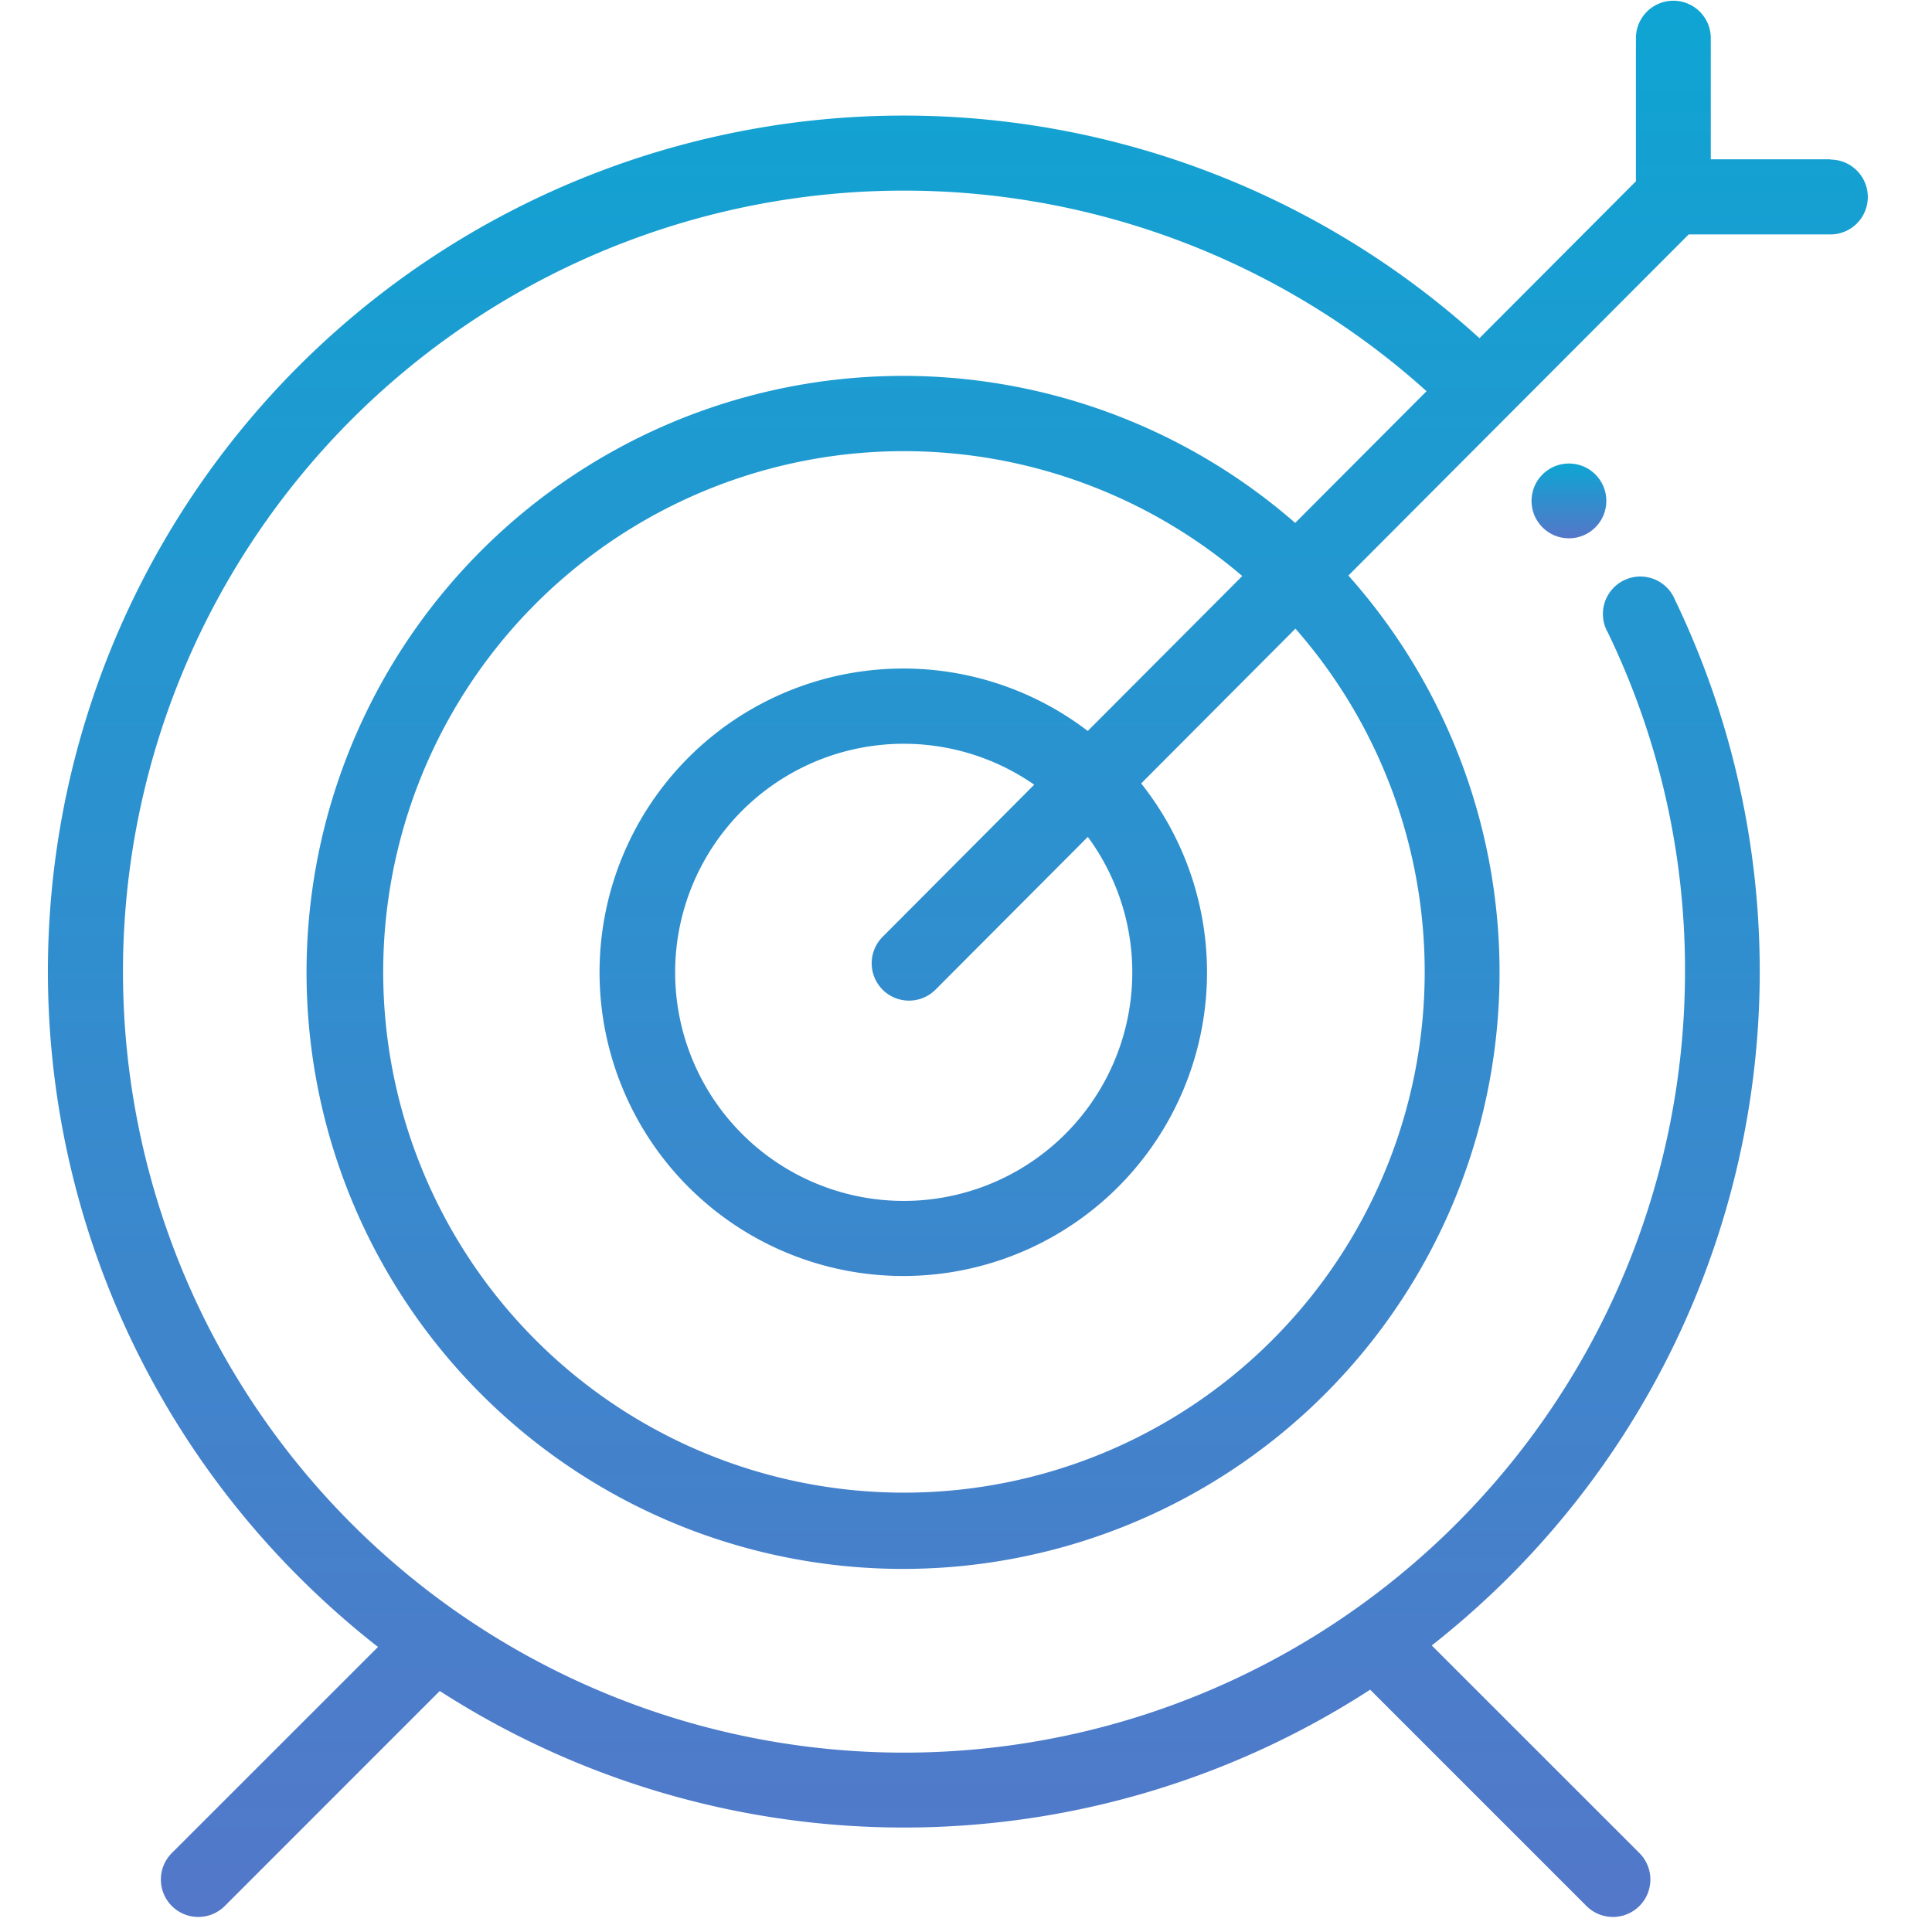 <svg xmlns="http://www.w3.org/2000/svg" xmlns:xlink="http://www.w3.org/1999/xlink" width="52" height="52" viewBox="0 0 52 52">
  <defs>
    <linearGradient id="linear-gradient" x1="0.5" x2="0.5" y2="1" gradientUnits="objectBoundingBox">
      <stop offset="0" stop-color="#0ea5d3"/>
      <stop offset="1" stop-color="#5477c9"/>
    </linearGradient>
    <clipPath id="clip-path">
      <rect id="Прямоугольник_5" data-name="Прямоугольник 5" width="52" height="52" stroke="#707070" stroke-width="1" fill="url(#linear-gradient)"/>
    </clipPath>
  </defs>
  <g id="Сгруппировать_186" data-name="Сгруппировать 186" transform="translate(-167 -1251.978)">
    <g id="Группа_масок_7" data-name="Группа масок 7" transform="translate(167 1251.978)" clip-path="url(#clip-path)">
      <g id="target" transform="translate(1.296 0.02)">
        <g id="Сгруппировать_177" data-name="Сгруппировать 177" transform="translate(0)">
          <g id="Сгруппировать_176" data-name="Сгруппировать 176">
            <path id="Контур_33" data-name="Контур 33" d="M49.734,4.268H46.51V1.007a1.007,1.007,0,0,0-2.015,0V4.859L40.284,9.082A23.035,23.035,0,0,0,8.507,42.421a23.409,23.409,0,0,0,2.131,1.887L5.089,49.855A1.007,1.007,0,1,0,6.514,51.28L12.3,45.493a23.074,23.074,0,0,0,25.042-.035l5.822,5.822a1.007,1.007,0,0,0,1.425-1.425L39,44.268a23.436,23.436,0,0,0,2.081-1.847,23.054,23.054,0,0,0,4.467-26.292A1.007,1.007,0,1,0,43.737,17a20.824,20.824,0,0,1,2.079,9.127A21.021,21.021,0,1,1,38.86,10.509l-3.536,3.545a16.055,16.055,0,1,0,1.432,1.417l4.259-4.27,0,0,0,0,4.9-4.911h3.814a1.007,1.007,0,1,0,0-2.015ZM38.318,22.458A14.016,14.016,0,1,1,33.9,15.484l-4.159,4.17a8.175,8.175,0,1,0,1.438,1.412L35.331,16.9A14,14,0,0,1,38.318,22.458Zm-14.1,4.159a1.008,1.008,0,0,0,1.425,0l4.1-4.112A6.152,6.152,0,1,1,28.3,21.1l-4.085,4.1A1.007,1.007,0,0,0,24.219,26.617Z" transform="translate(-1.76)" fill="url(#linear-gradient)"/>
          </g>
        </g>
        <g id="Сгруппировать_179" data-name="Сгруппировать 179" transform="translate(39.925 12.455)">
          <g id="Сгруппировать_178" data-name="Сгруппировать 178">
            <circle id="Эллипс_7" data-name="Эллипс 7" cx="1.007" cy="1.007" r="1.007" fill="url(#linear-gradient)"/>
          </g>
        </g>
      </g>
    </g>
  </g>
</svg>
